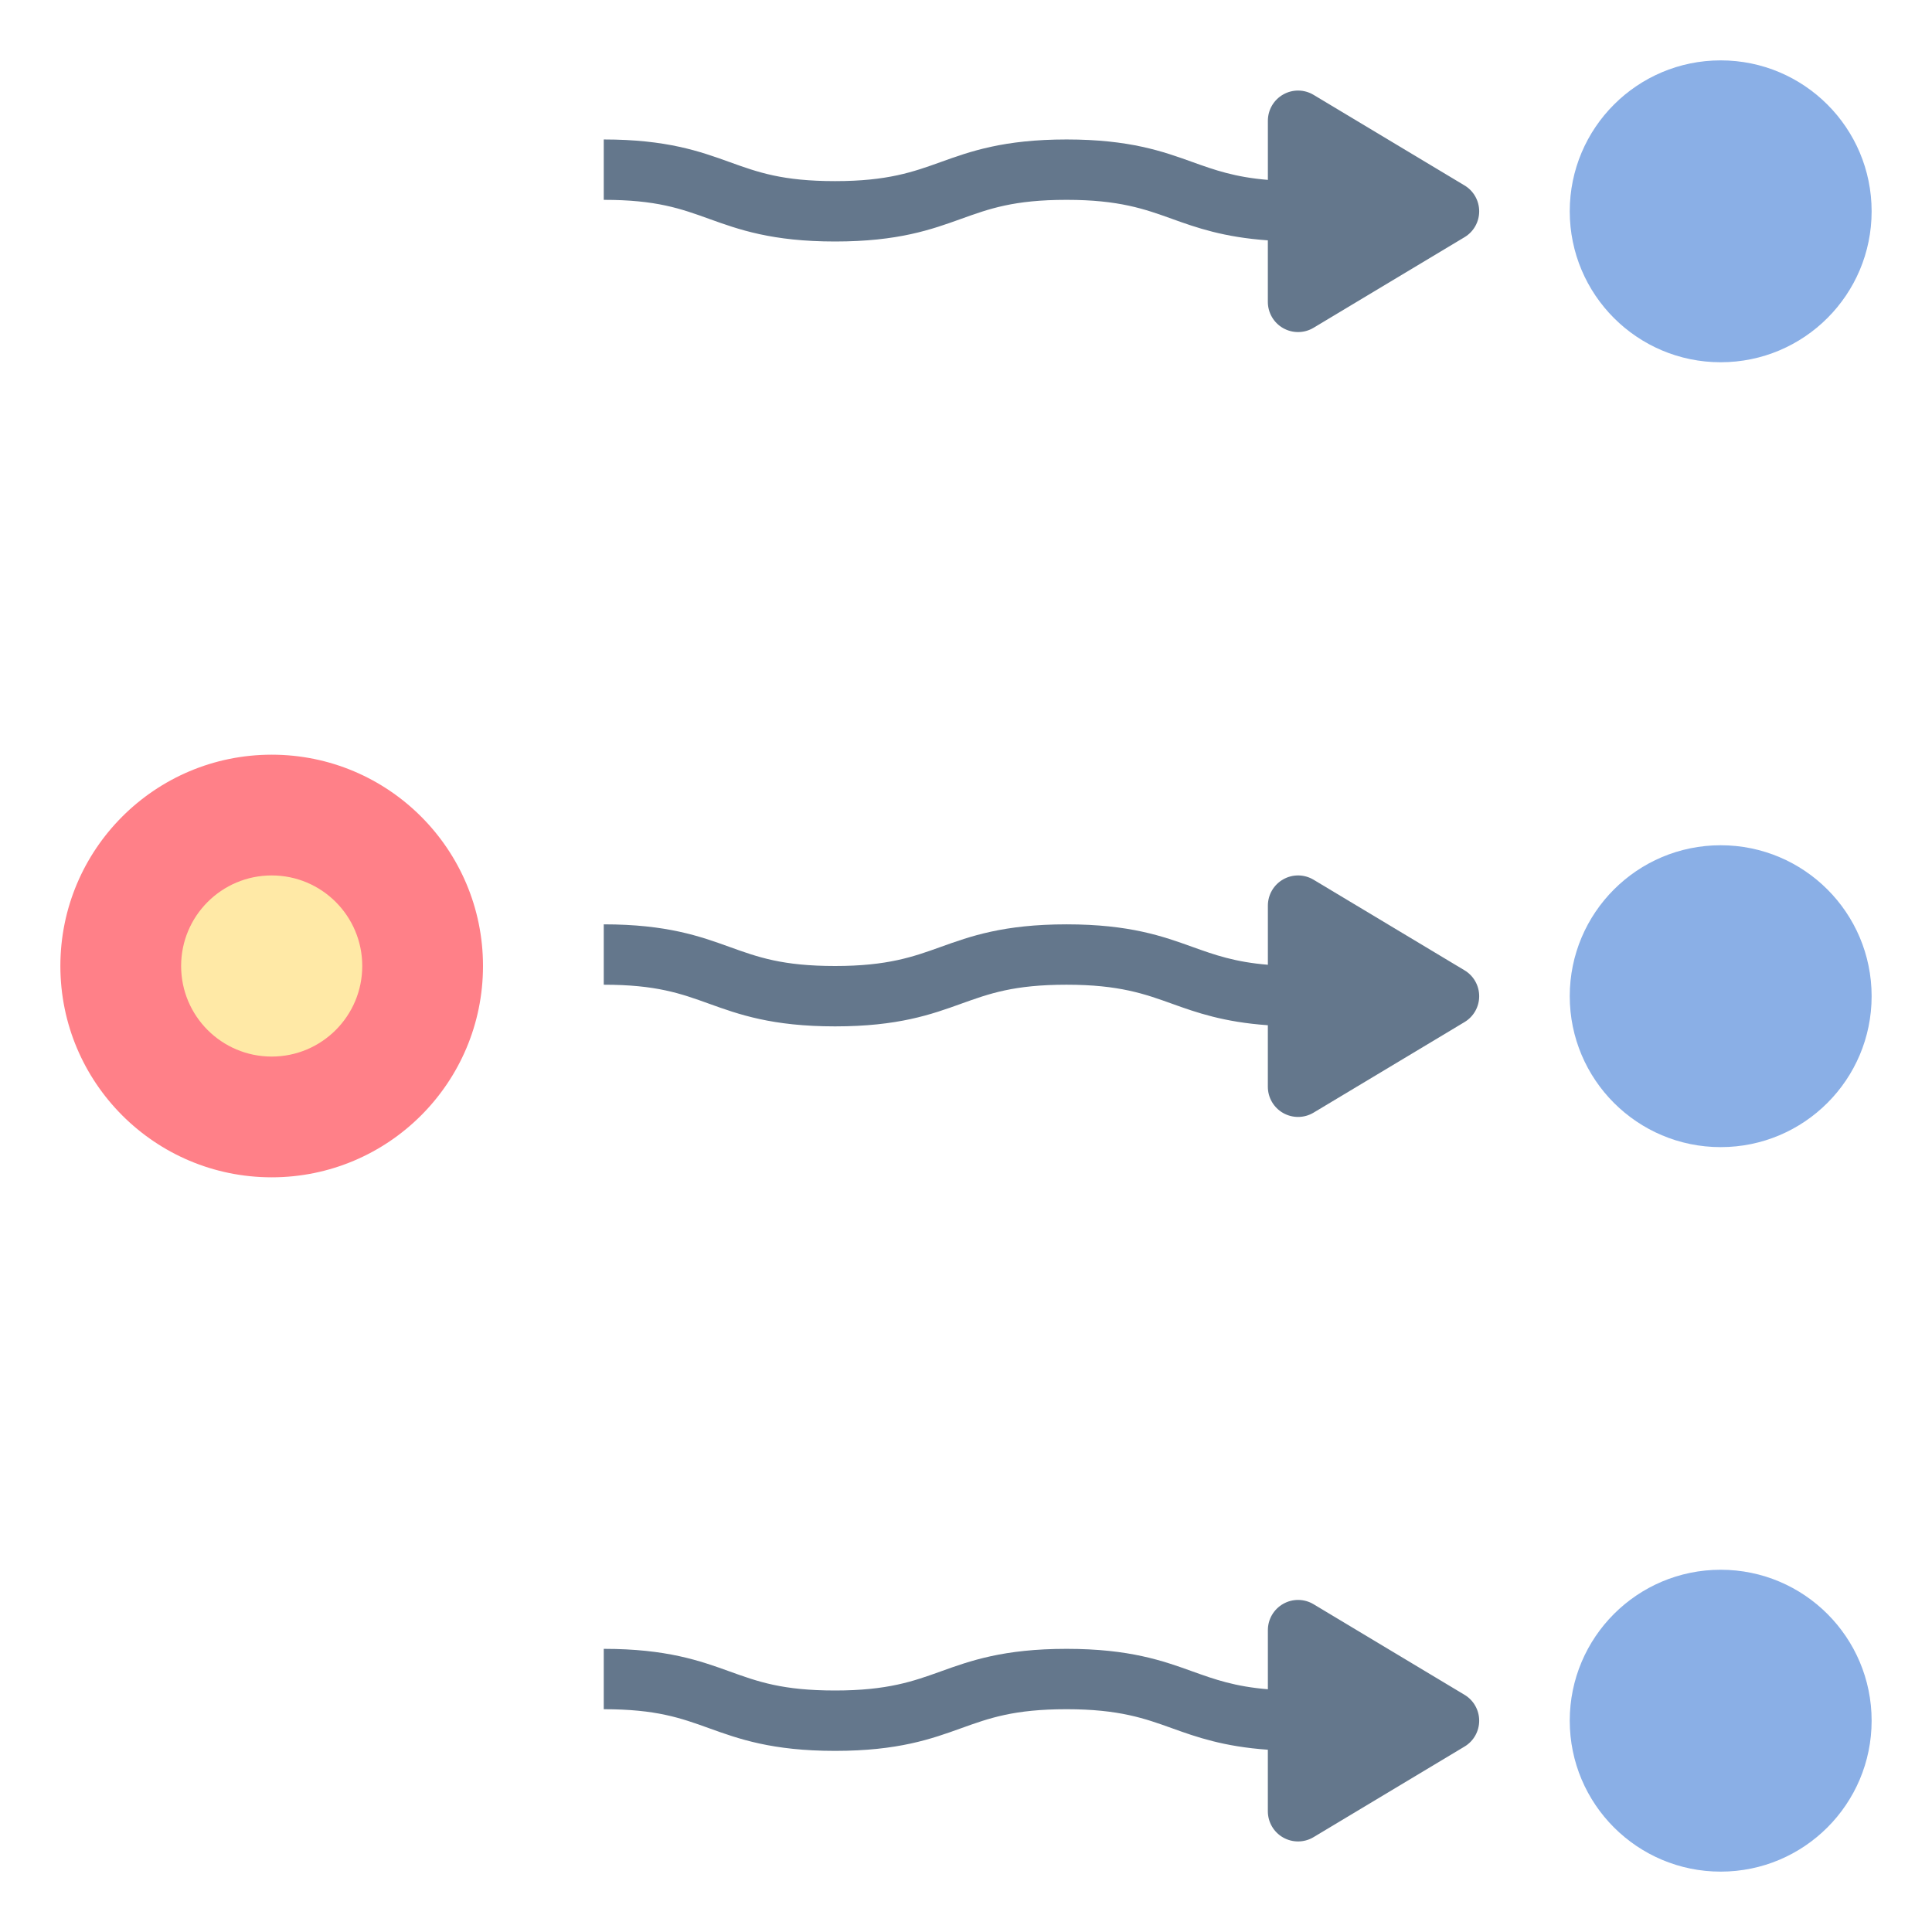<?xml version="1.0" ?><svg id="Layer_1_1_" style="enable-background:new 0 0 64 64;" version="1.1" viewBox="0 0 64 64" xml:space="preserve" xmlns="http://www.w3.org/2000/svg" xmlns:xlink="http://www.w3.org/1999/xlink"><g><circle cx="9" cy="32" r="7" style="fill:#FF8088;"/></g><g><circle cx="9" cy="32" r="3" style="fill:#FFE9A6;"/></g><circle cx="57" cy="7" r="5" style="fill:#8AAFE6;"/><circle cx="57" cy="57" r="5" style="fill:#8AAFE6;"/><path d="M48.515,6.143l-5-3c-0.309-0.186-0.694-0.191-1.007-0.013C42.194,3.307,42,3.64,42,4v1.959  c-1.091-0.09-1.757-0.325-2.495-0.59c-0.976-0.351-2.082-0.749-4.173-0.749c-2.091,0-3.197,0.398-4.172,0.749  C30.257,5.693,29.406,6,27.663,6c-1.741,0-2.553-0.292-3.493-0.631C23.195,5.018,22.09,4.62,20,4.62v2  c1.741,0,2.553,0.292,3.493,0.631C24.468,7.602,25.573,8,27.663,8c2.092,0,3.198-0.398,4.173-0.749  c0.94-0.338,1.752-0.631,3.495-0.631s2.594,0.307,3.496,0.631c0.805,0.29,1.708,0.608,3.172,0.711V10c0,0.36,0.194,0.693,0.507,0.87  C42.66,10.957,42.83,11,43,11c0.178,0,0.356-0.047,0.515-0.143l5-3C48.816,7.677,49,7.351,49,7S48.816,6.323,48.515,6.143z" style="fill:#64778C;"/><circle cx="57" cy="33" r="5" style="fill:#8AAFE6;"/><path d="M48.515,32.143l-5-3c-0.309-0.186-0.694-0.191-1.007-0.013C42.194,29.307,42,29.64,42,30v1.959  c-1.091-0.09-1.757-0.325-2.495-0.59c-0.976-0.351-2.082-0.749-4.173-0.749c-2.091,0-3.197,0.398-4.172,0.749  C30.257,31.693,29.406,32,27.663,32c-1.741,0-2.553-0.292-3.493-0.631c-0.975-0.351-2.08-0.749-4.17-0.749v2  c1.741,0,2.553,0.292,3.493,0.631c0.975,0.351,2.08,0.749,4.17,0.749c2.092,0,3.198-0.398,4.173-0.749  c0.94-0.338,1.752-0.631,3.495-0.631s2.594,0.307,3.496,0.631c0.805,0.29,1.708,0.608,3.172,0.711V36c0,0.36,0.194,0.693,0.507,0.87  C42.66,36.957,42.83,37,43,37c0.178,0,0.356-0.047,0.515-0.143l5-3C48.816,33.677,49,33.351,49,33S48.816,32.323,48.515,32.143z" style="fill:#64778C;"/><path d="M48.515,56.143l-5-3c-0.309-0.186-0.694-0.191-1.007-0.013C42.194,53.307,42,53.64,42,54v1.959  c-1.091-0.09-1.757-0.325-2.495-0.59c-0.976-0.351-2.082-0.749-4.173-0.749c-2.091,0-3.197,0.398-4.172,0.749  C30.257,55.693,29.406,56,27.663,56c-1.741,0-2.553-0.292-3.493-0.631c-0.975-0.351-2.08-0.749-4.17-0.749v2  c1.741,0,2.553,0.292,3.493,0.631c0.975,0.351,2.08,0.749,4.17,0.749c2.092,0,3.198-0.398,4.173-0.749  c0.94-0.338,1.752-0.631,3.495-0.631s2.594,0.307,3.496,0.631c0.805,0.29,1.708,0.608,3.172,0.711V60c0,0.36,0.194,0.693,0.507,0.87  C42.66,60.957,42.83,61,43,61c0.178,0,0.356-0.047,0.515-0.143l5-3C48.816,57.677,49,57.351,49,57S48.816,56.323,48.515,56.143z" style="fill:#64778C;"/></svg>